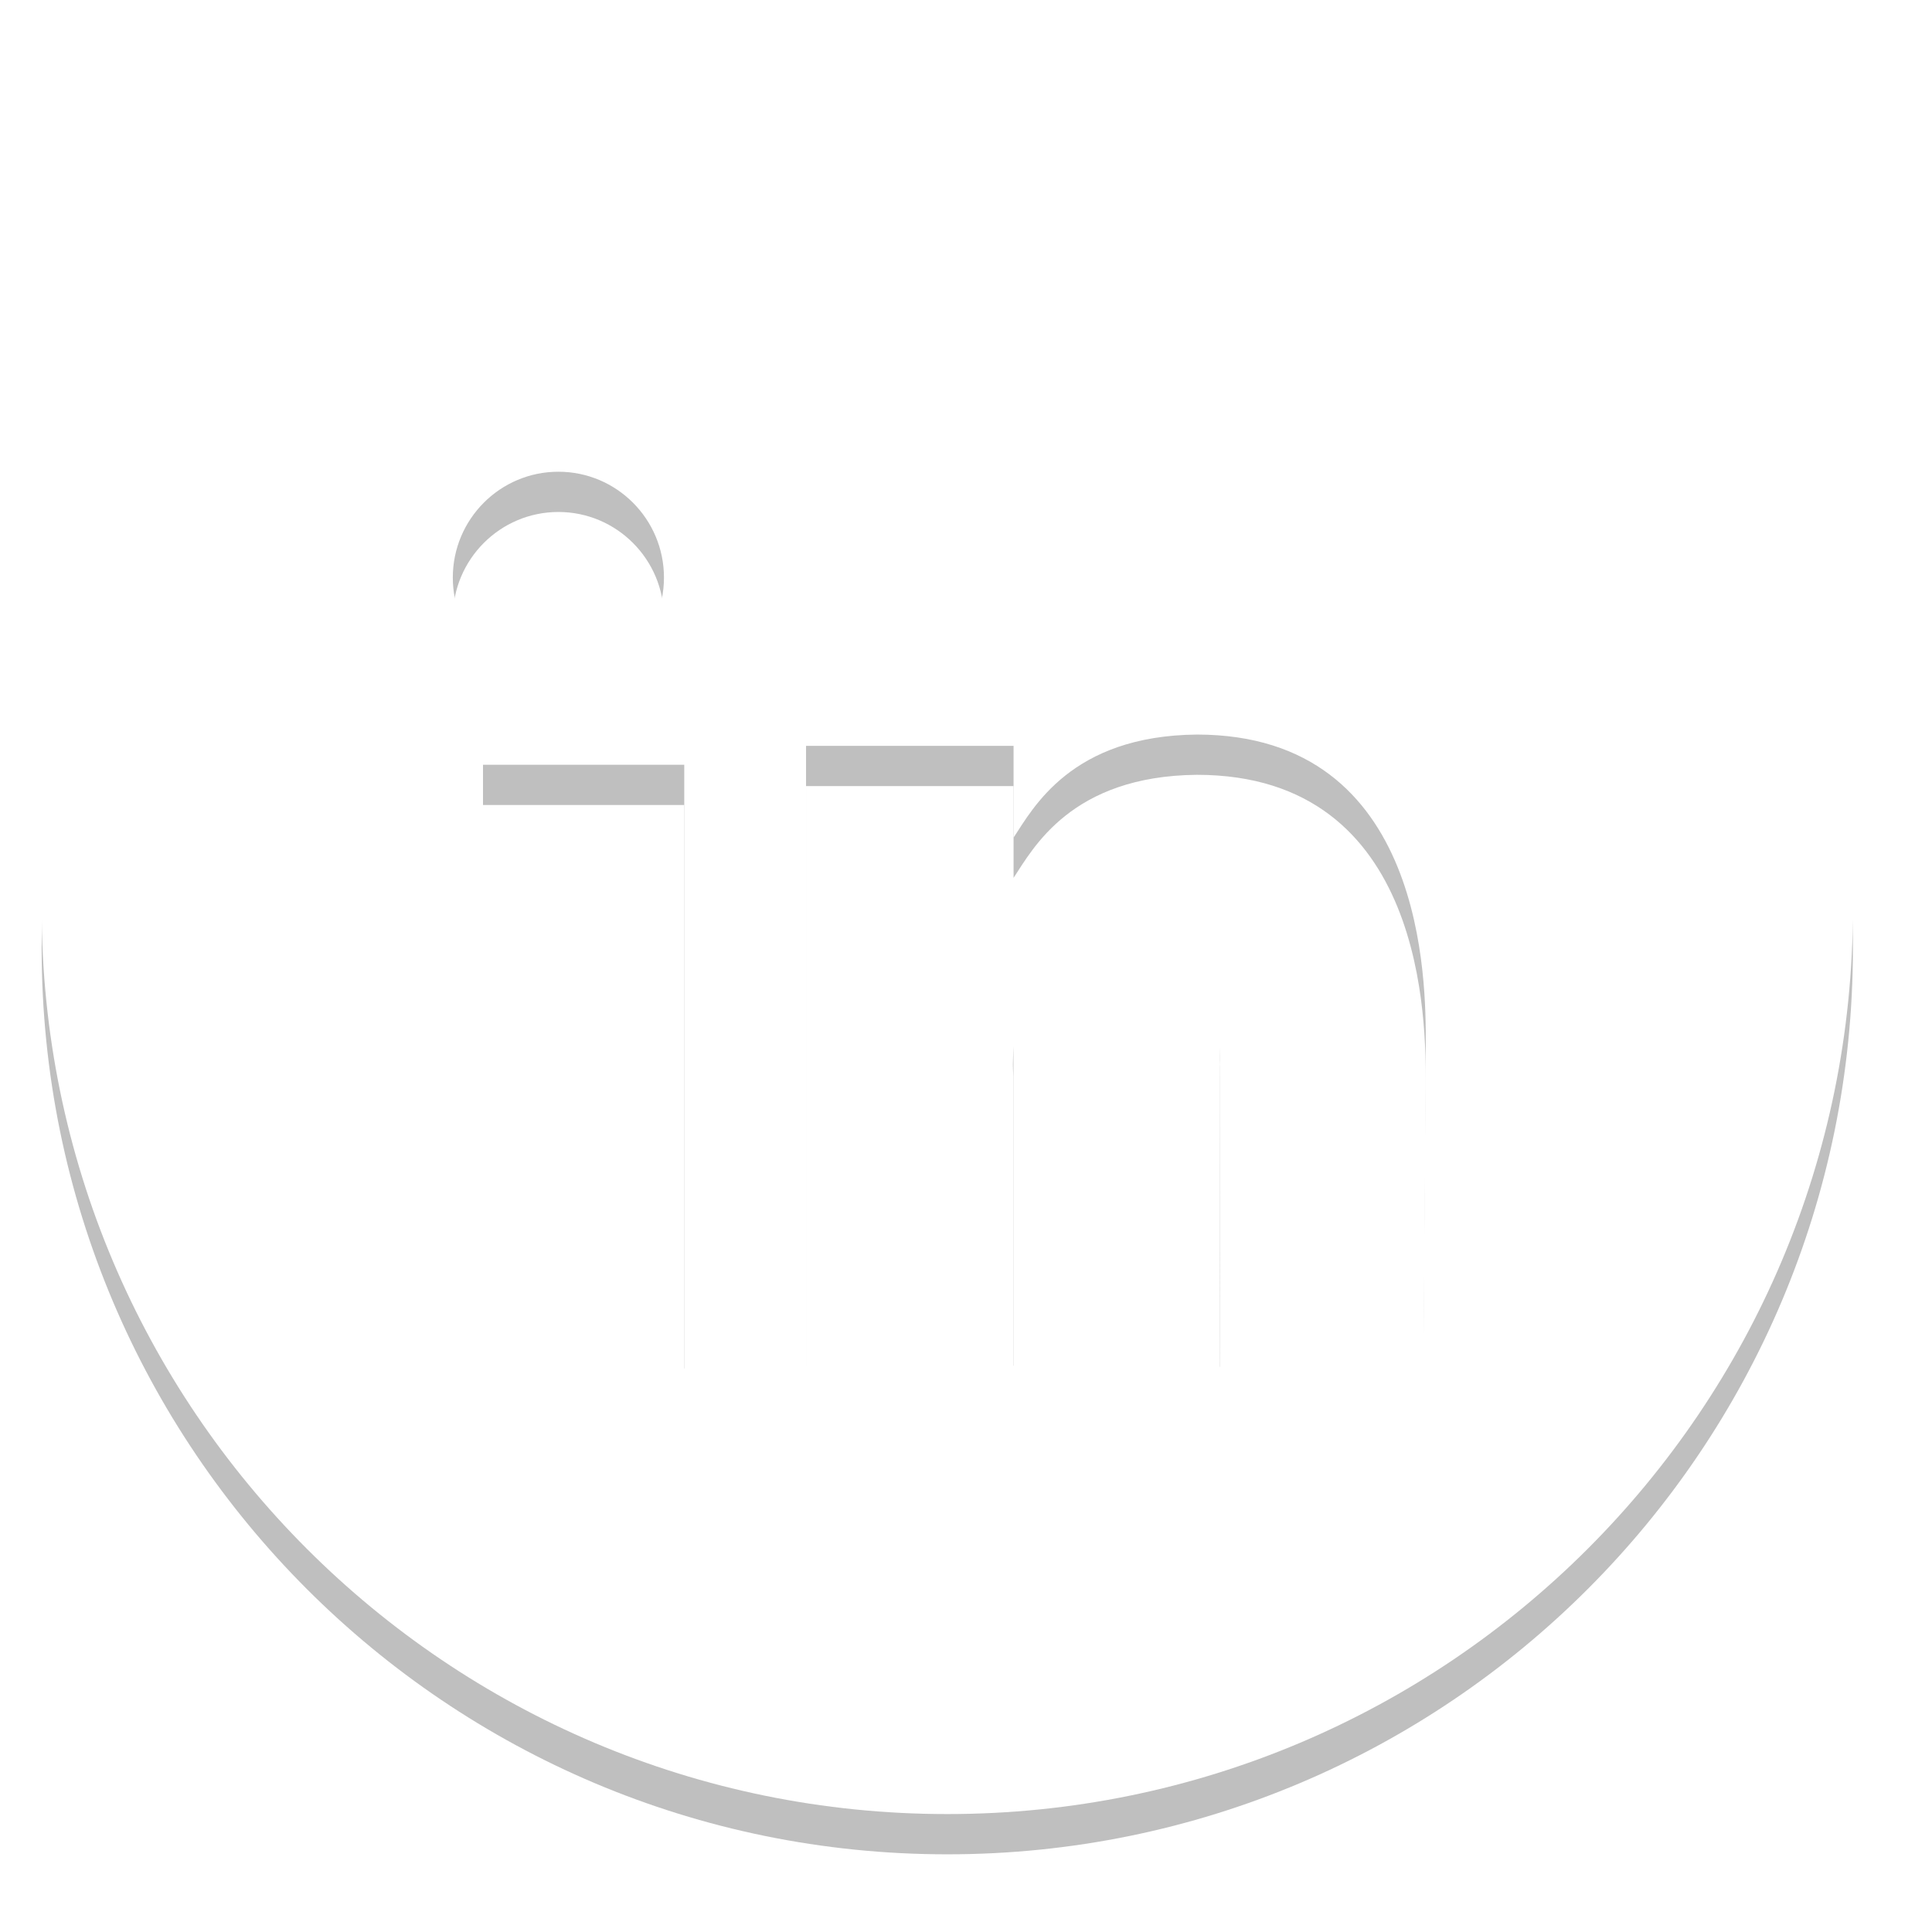<svg id="SvgjsSvg1023" xmlns="http://www.w3.org/2000/svg" version="1.1" xmlns:xlink="http://www.w3.org/1999/xlink" xmlns:svgjs="http://svgjs.com/svgjs" width="48" height="48" viewBox="0 0 48 48"><title>linkedin</title><desc>Created with Avocode.</desc><defs id="SvgjsDefs1024"><filter id="SvgjsFilter1026" width="200%" height="200%" x="-50%" y="-50%"><feMorphology id="SvgjsFeMorphology1027" operator="dilate" radius="0" result="SvgjsFeMorphology1027Out" in="SourceGraphic"></feMorphology><feOffset id="SvgjsFeOffset1028" dx="0" dy="1" result="SvgjsFeOffset1028Out" in="SvgjsFeMorphology1027Out"></feOffset><feGaussianBlur id="SvgjsFeGaussianBlur1029" stdDeviation="0.5 " result="SvgjsFeGaussianBlur1029Out" in="SvgjsFeOffset1028Out"></feGaussianBlur><feComposite id="SvgjsFeComposite1030" in="SvgjsFeGaussianBlur1029Out" in2="SourceAlpha" operator="out" result="SvgjsFeComposite1030Out"></feComposite></filter></defs><path id="SvgjsPath1025" d="M674.873 7251.72C676.322 7251.72 677.496 7252.9 677.496 7254.35C677.496 7255.79 676.322 7256.97 674.873 7256.97C673.424 7256.97 672.25 7255.79 672.25 7254.35C672.25 7252.9 673.424 7251.72 674.873 7251.72ZM673 7274V7259H678V7274ZM686.182 7258.53V7260.81C686.666 7260.08 687.611 7258.28 690.734 7258.25C696.449 7258.25 696.423 7264.46 696.423 7265.92C696.423 7265.95 696.36 7273.97 696.36 7273.97L691.301 7273.96C691.301 7273.96 691.32 7266.549 691.309 7265.451C691.332 7265.102 691.287 7262.59 688.958 7262.59C685.81 7262.59 686.179 7265.74 686.179 7265.74V7273.93H681.026V7258.53ZM691.301 7265.46C691.304 7265.261 691.307 7265.277 691.309 7265.451C691.305 7265.499 691.301 7265.506 691.301 7265.46ZM662.035 7262.57C662.035 7275 672.109 7285.07 684.535 7285.07C696.962 7285.07 707.035 7275 707.035 7262.57C707.035 7250.14 696.962 7240.07 684.535 7240.07C672.109 7240.07 662.035 7250.14 662.035 7262.57Z " fill="#000000" fill-opacity="0.25" filter="url(#SvgjsFilter1026)" transform="matrix(1,0,0,1,-661,-7240)"></path><path id="SvgjsPath1031" d="M674.873 7251.72C676.322 7251.72 677.496 7252.9 677.496 7254.35C677.496 7255.79 676.322 7256.97 674.873 7256.97C673.424 7256.97 672.25 7255.79 672.25 7254.35C672.25 7252.9 673.424 7251.72 674.873 7251.72ZM673 7274V7259H678V7274ZM686.182 7258.53V7260.81C686.666 7260.08 687.611 7258.28 690.734 7258.25C696.449 7258.25 696.423 7264.46 696.423 7265.92C696.423 7265.95 696.36 7273.97 696.36 7273.97L691.301 7273.96C691.301 7273.96 691.32 7266.549 691.309 7265.451C691.332 7265.102 691.287 7262.59 688.958 7262.59C685.81 7262.59 686.179 7265.74 686.179 7265.74V7273.93H681.026V7258.53ZM691.301 7265.46C691.304 7265.261 691.307 7265.277 691.309 7265.451C691.305 7265.499 691.301 7265.506 691.301 7265.46ZM662.035 7262.57C662.035 7275 672.109 7285.07 684.535 7285.07C696.962 7285.07 707.035 7275 707.035 7262.57C707.035 7250.14 696.962 7240.07 684.535 7240.07C672.109 7240.07 662.035 7250.14 662.035 7262.57Z " fill="#ffffff" fill-opacity="1" transform="matrix(1,0,0,1,-661,-7240)"></path></svg>